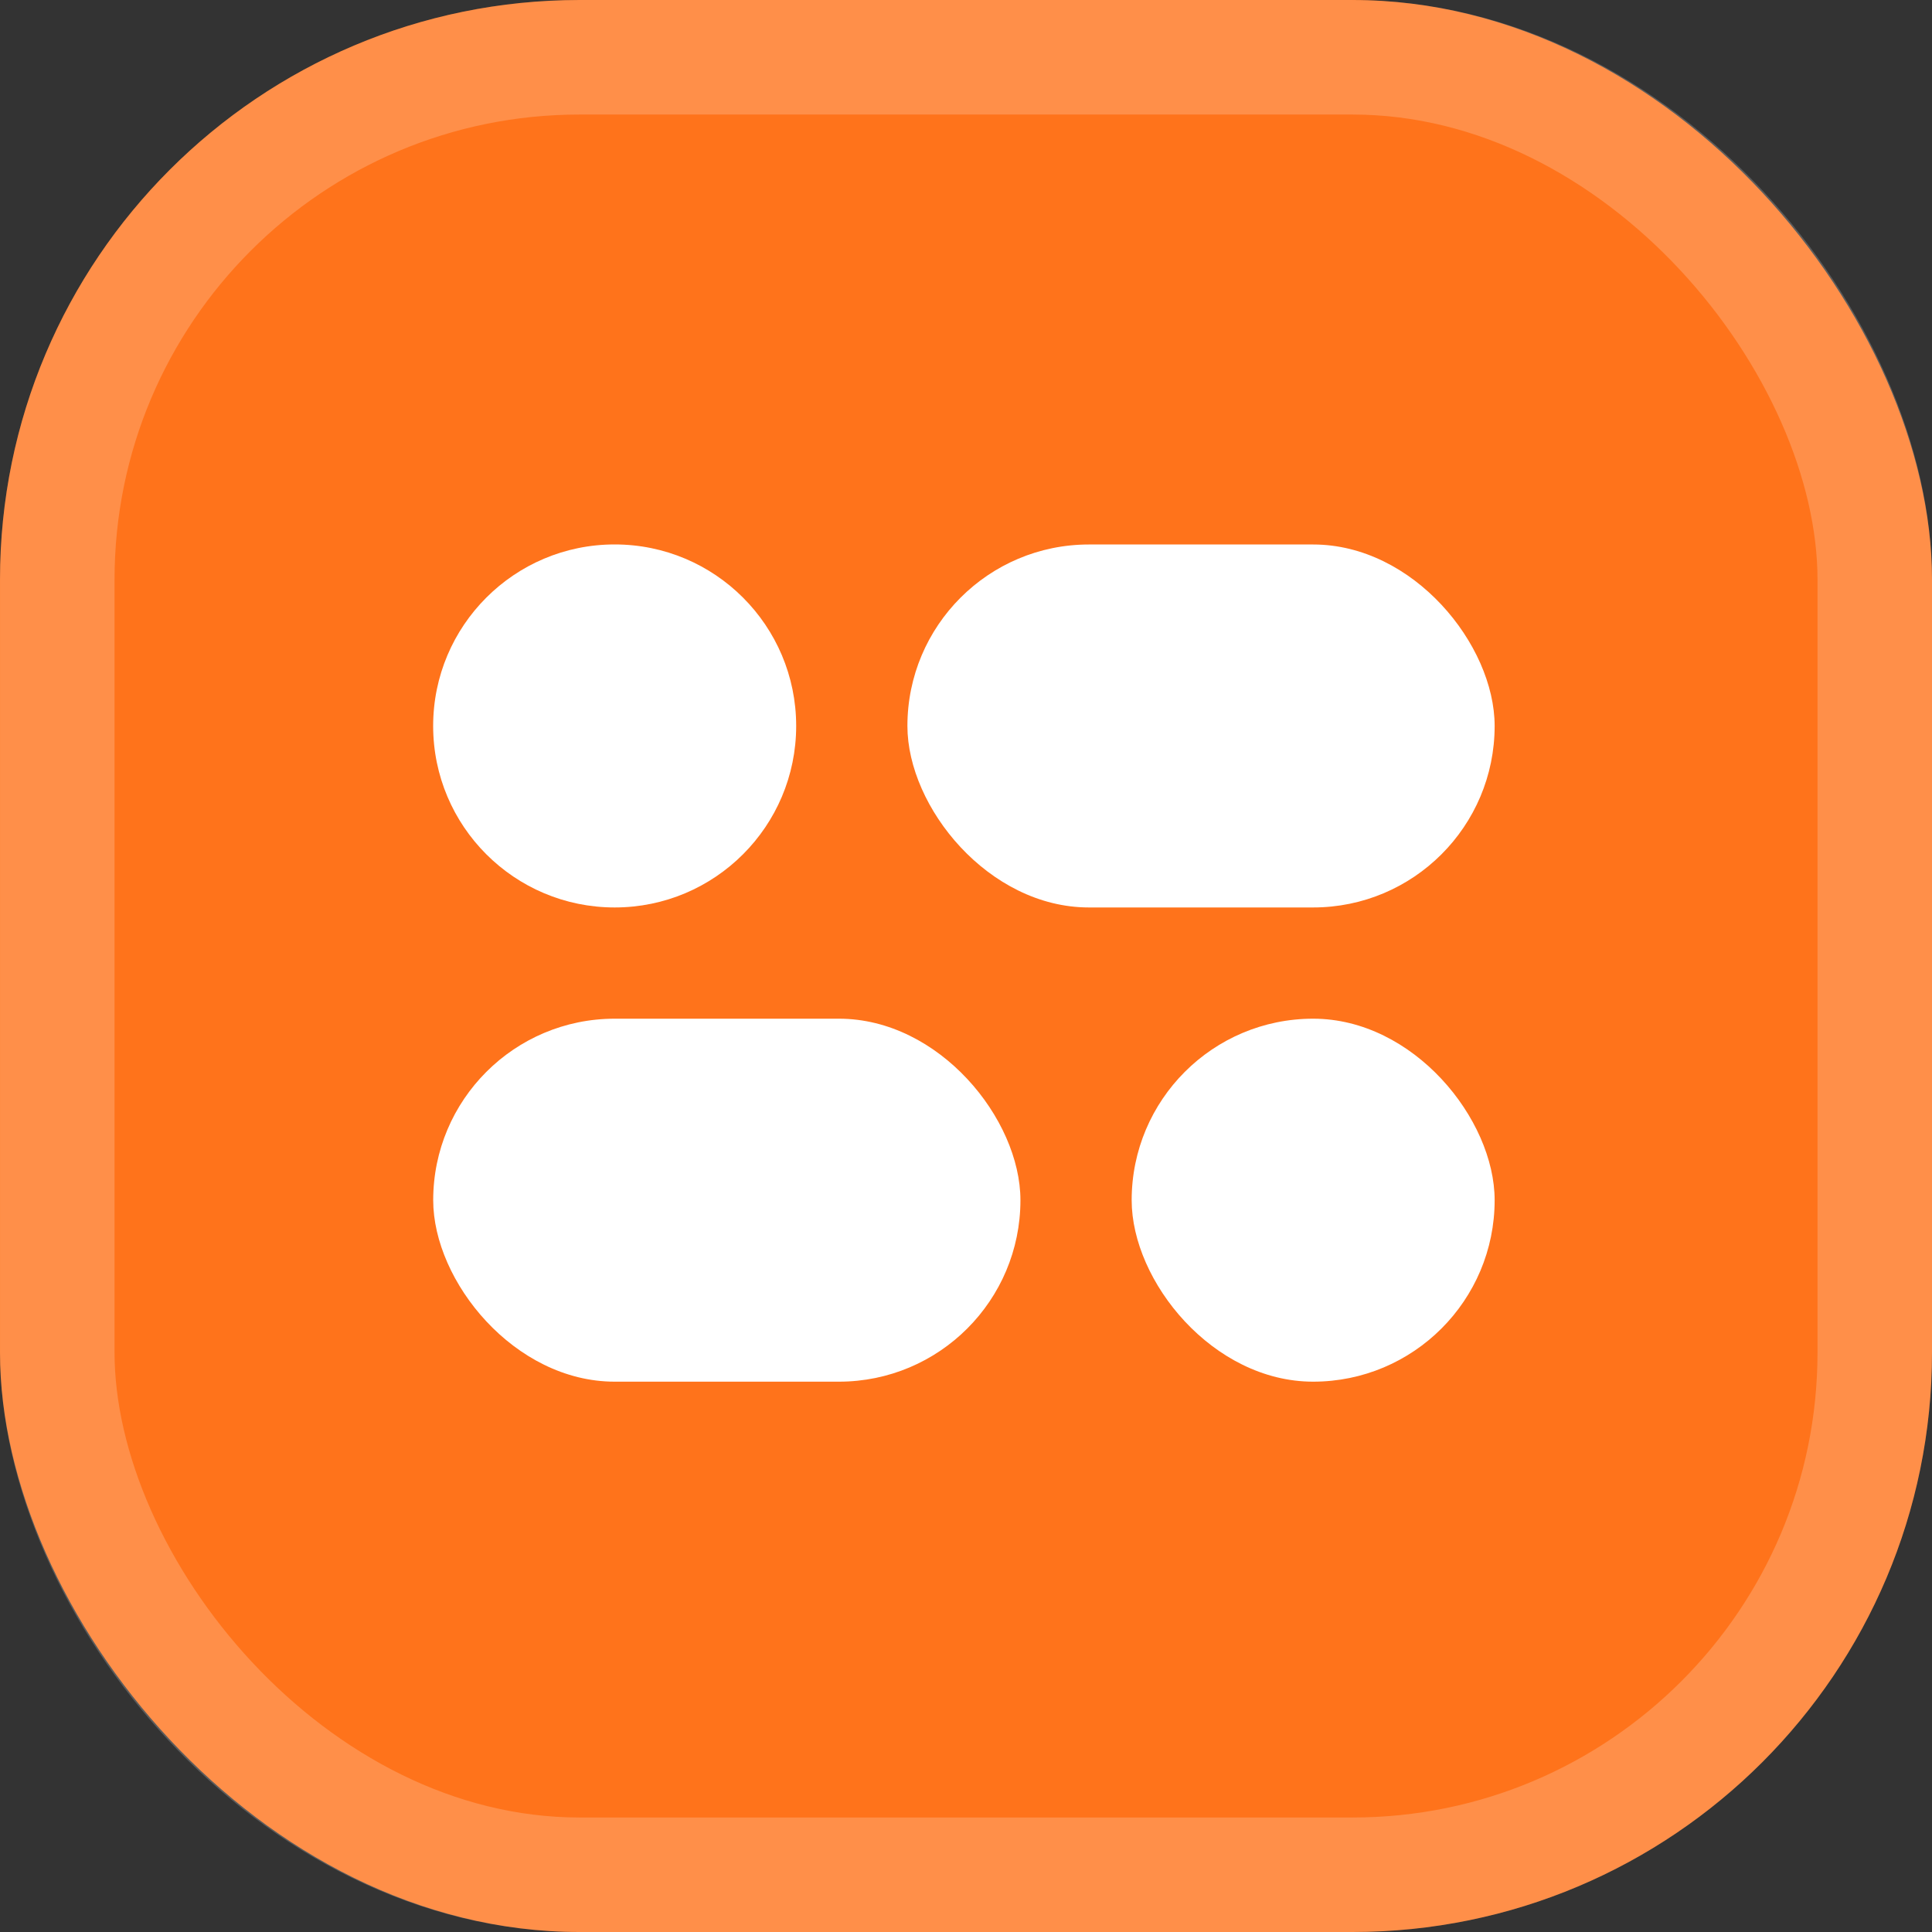 <svg width="40" height="40" viewBox="0 0 40 40" fill="none" xmlns="http://www.w3.org/2000/svg">
<rect x="0" y="0" width="40" height="40" fill="#333333" stroke="none"/>
<rect width="40" height="40" rx="12" fill="#FF731B"/>
<rect x="1.186" y="1.186" width="37.629" height="37.629" rx="10.814" stroke="white" stroke-opacity="0.2" stroke-width="2.371" stroke-linejoin="round"/>
<ellipse cx="12.726" cy="15.03" rx="3.758" ry="3.758" fill="white"/>
<rect x="18.787" y="11.273" width="12.158" height="7.515" rx="3.758" fill="white"/>
<rect x="21.127" y="28.606" width="12.158" height="7.515" rx="3.758" transform="rotate(-180 21.127 28.606)" fill="white"/>
<rect x="30.945" y="28.606" width="7.515" height="7.515" rx="3.758" transform="rotate(-180 30.945 28.606)" fill="white"/>
</svg>
